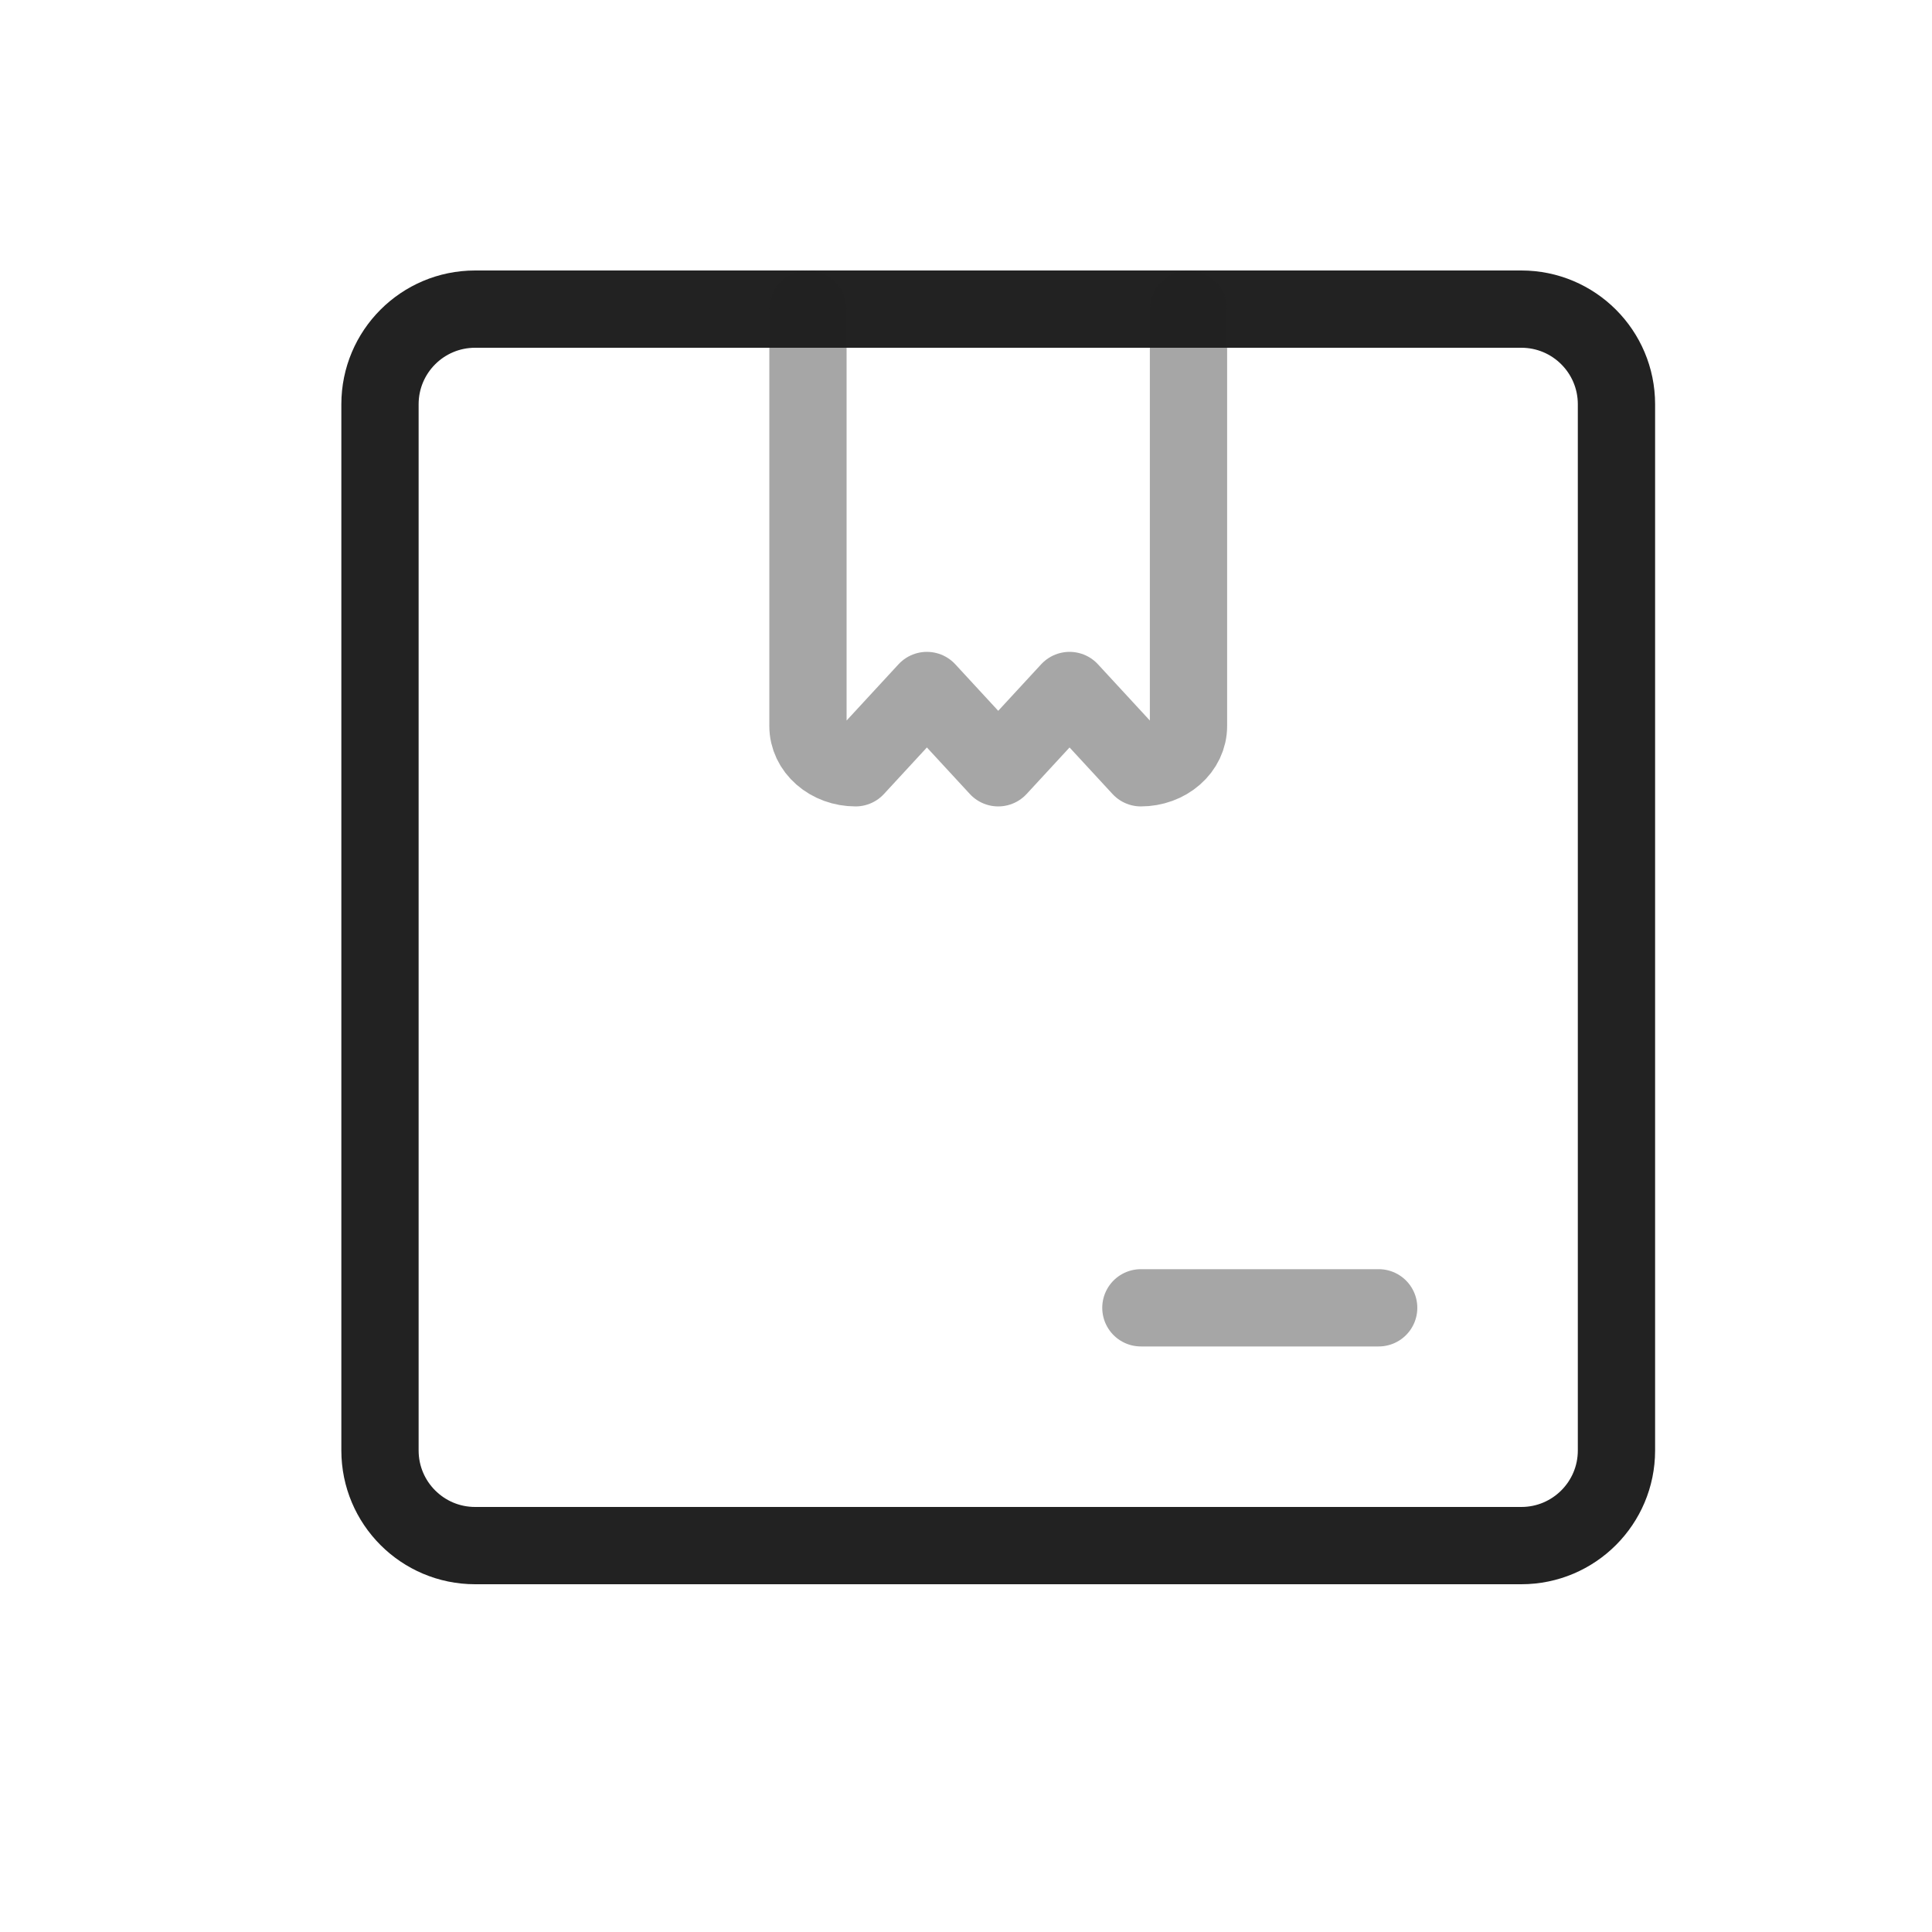 <?xml version="1.0" encoding="UTF-8" standalone="yes"?>
<svg width="25" height="25" viewBox="0 0 25 25" fill="none" xmlns="http://www.w3.org/2000/svg">
  <path d="M19.686 4H6.148C5.468 4 4.917 4.551 4.917 5.231V18.769C4.917 19.449 5.468 20 6.148 20H19.686C20.366 20 20.917 19.449 20.917 18.769V5.231C20.917 4.551 20.366 4 19.686 4Z" stroke="#222222" stroke-linecap="round" stroke-linejoin="round"/>
  <path opacity="0.4" d="M15.379 4V9.395C15.379 9.539 15.314 9.676 15.198 9.777C15.083 9.878 14.926 9.935 14.763 9.935L13.84 8.935L12.917 9.935L11.994 8.935L11.071 9.935C10.908 9.935 10.751 9.878 10.636 9.777C10.52 9.676 10.455 9.539 10.455 9.395V4" stroke="#222222" stroke-linecap="round" stroke-linejoin="round"/>
  <path opacity="0.4" d="M14.763 16.923H17.84" stroke="#222222" stroke-linecap="round" stroke-linejoin="round"/>
</svg>